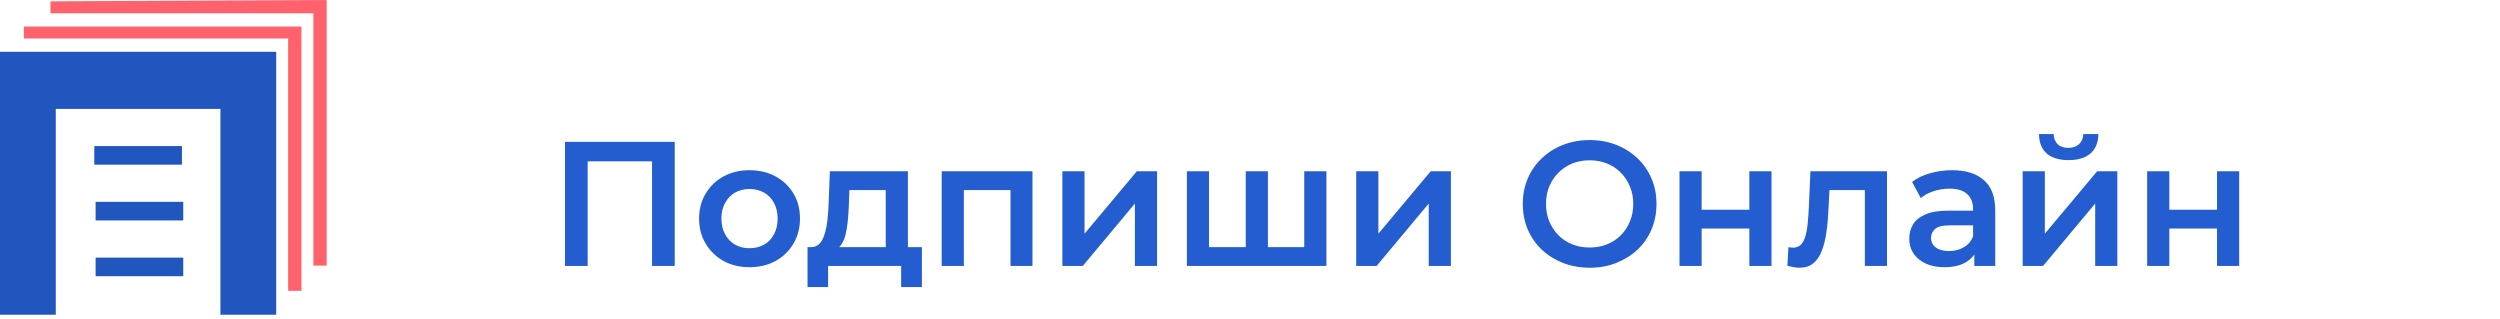 <svg width="282" height="36" viewBox="0 0 282 36" fill="none" xmlns="http://www.w3.org/2000/svg">
<path d="M63.73 30V16H76.11V30H73.55V17.56L74.15 18.2H65.69L66.29 17.56V30H63.73ZM84.538 30.14C83.444 30.14 82.471 29.907 81.618 29.44C80.764 28.96 80.091 28.307 79.598 27.48C79.104 26.653 78.858 25.713 78.858 24.66C78.858 23.593 79.104 22.653 79.598 21.84C80.091 21.013 80.764 20.367 81.618 19.9C82.471 19.433 83.444 19.2 84.538 19.2C85.644 19.2 86.624 19.433 87.478 19.9C88.344 20.367 89.018 21.007 89.498 21.82C89.991 22.633 90.238 23.58 90.238 24.66C90.238 25.713 89.991 26.653 89.498 27.48C89.018 28.307 88.344 28.96 87.478 29.44C86.624 29.907 85.644 30.14 84.538 30.14ZM84.538 28C85.151 28 85.698 27.867 86.178 27.6C86.658 27.333 87.031 26.947 87.298 26.44C87.578 25.933 87.718 25.34 87.718 24.66C87.718 23.967 87.578 23.373 87.298 22.88C87.031 22.373 86.658 21.987 86.178 21.72C85.698 21.453 85.158 21.32 84.558 21.32C83.944 21.32 83.398 21.453 82.918 21.72C82.451 21.987 82.078 22.373 81.798 22.88C81.518 23.373 81.378 23.967 81.378 24.66C81.378 25.34 81.518 25.933 81.798 26.44C82.078 26.947 82.451 27.333 82.918 27.6C83.398 27.867 83.938 28 84.538 28ZM99.91 28.84V21.44H95.81L95.75 23.16C95.724 23.773 95.683 24.367 95.63 24.94C95.577 25.5 95.49 26.02 95.37 26.5C95.25 26.967 95.077 27.353 94.85 27.66C94.624 27.967 94.323 28.167 93.95 28.26L91.47 27.88C91.87 27.88 92.19 27.753 92.43 27.5C92.683 27.233 92.877 26.873 93.01 26.42C93.157 25.953 93.263 25.427 93.33 24.84C93.397 24.24 93.444 23.62 93.47 22.98L93.61 19.32H102.41V28.84H99.91ZM91.09 32.38V27.88H103.99V32.38H101.65V30H93.41V32.38H91.09ZM106.223 30V19.32H116.463V30H113.983V20.86L114.563 21.44H108.143L108.723 20.86V30H106.223ZM119.836 30V19.32H122.336V26.36L128.236 19.32H130.516V30H128.016V22.96L122.136 30H119.836ZM141.059 27.88L140.519 28.48V19.32H143.019V28.48L142.419 27.88H147.699L147.119 28.48V19.32H149.619V30H133.879V19.32H136.379V28.48L135.799 27.88H141.059ZM152.981 30V19.32H155.481V26.36L161.381 19.32H163.661V30H161.161V22.96L155.281 30H152.981ZM179.331 30.2C178.238 30.2 177.231 30.02 176.311 29.66C175.391 29.3 174.591 28.8 173.911 28.16C173.231 27.507 172.704 26.747 172.331 25.88C171.958 25 171.771 24.04 171.771 23C171.771 21.96 171.958 21.007 172.331 20.14C172.704 19.26 173.231 18.5 173.911 17.86C174.591 17.207 175.391 16.7 176.311 16.34C177.231 15.98 178.231 15.8 179.311 15.8C180.404 15.8 181.404 15.98 182.311 16.34C183.231 16.7 184.031 17.207 184.711 17.86C185.391 18.5 185.918 19.26 186.291 20.14C186.664 21.007 186.851 21.96 186.851 23C186.851 24.04 186.664 25 186.291 25.88C185.918 26.76 185.391 27.52 184.711 28.16C184.031 28.8 183.231 29.3 182.311 29.66C181.404 30.02 180.411 30.2 179.331 30.2ZM179.311 27.92C180.018 27.92 180.671 27.8 181.271 27.56C181.871 27.32 182.391 26.98 182.831 26.54C183.271 26.087 183.611 25.567 183.851 24.98C184.104 24.38 184.231 23.72 184.231 23C184.231 22.28 184.104 21.627 183.851 21.04C183.611 20.44 183.271 19.92 182.831 19.48C182.391 19.027 181.871 18.68 181.271 18.44C180.671 18.2 180.018 18.08 179.311 18.08C178.604 18.08 177.951 18.2 177.351 18.44C176.764 18.68 176.244 19.027 175.791 19.48C175.351 19.92 175.004 20.44 174.751 21.04C174.511 21.627 174.391 22.28 174.391 23C174.391 23.707 174.511 24.36 174.751 24.96C175.004 25.56 175.351 26.087 175.791 26.54C176.231 26.98 176.751 27.32 177.351 27.56C177.951 27.8 178.604 27.92 179.311 27.92ZM189.446 30V19.32H191.946V23.66H197.326V19.32H199.826V30H197.326V25.78H191.946V30H189.446ZM201.616 29.98L201.736 27.88C201.829 27.893 201.916 27.907 201.996 27.92C202.076 27.933 202.149 27.94 202.216 27.94C202.629 27.94 202.949 27.813 203.176 27.56C203.403 27.307 203.569 26.967 203.676 26.54C203.796 26.1 203.876 25.613 203.916 25.08C203.969 24.533 204.009 23.987 204.036 23.44L204.216 19.32H212.856V30H210.356V20.76L210.936 21.44H205.856L206.396 20.74L206.256 23.56C206.216 24.507 206.136 25.387 206.016 26.2C205.909 27 205.736 27.7 205.496 28.3C205.269 28.9 204.949 29.367 204.536 29.7C204.136 30.033 203.623 30.2 202.996 30.2C202.796 30.2 202.576 30.18 202.336 30.14C202.109 30.1 201.869 30.047 201.616 29.98ZM222.703 30V27.84L222.563 27.38V23.6C222.563 22.867 222.343 22.3 221.903 21.9C221.463 21.487 220.796 21.28 219.903 21.28C219.303 21.28 218.71 21.373 218.123 21.56C217.55 21.747 217.063 22.007 216.663 22.34L215.683 20.52C216.256 20.08 216.936 19.753 217.723 19.54C218.523 19.313 219.35 19.2 220.203 19.2C221.75 19.2 222.943 19.573 223.783 20.32C224.636 21.053 225.063 22.193 225.063 23.74V30H222.703ZM219.343 30.14C218.543 30.14 217.843 30.007 217.243 29.74C216.643 29.46 216.176 29.08 215.843 28.6C215.523 28.107 215.363 27.553 215.363 26.94C215.363 26.34 215.503 25.8 215.783 25.32C216.076 24.84 216.55 24.46 217.203 24.18C217.856 23.9 218.723 23.76 219.803 23.76H222.903V25.42H219.983C219.13 25.42 218.556 25.56 218.263 25.84C217.97 26.107 217.823 26.44 217.823 26.84C217.823 27.293 218.003 27.653 218.363 27.92C218.723 28.187 219.223 28.32 219.863 28.32C220.476 28.32 221.023 28.18 221.503 27.9C221.996 27.62 222.35 27.207 222.563 26.66L222.983 28.16C222.743 28.787 222.31 29.273 221.683 29.62C221.07 29.967 220.29 30.14 219.343 30.14ZM228.157 30V19.32H230.657V26.36L236.557 19.32H238.837V30H236.337V22.96L230.457 30H228.157ZM233.337 18.06C232.27 18.06 231.45 17.813 230.877 17.32C230.303 16.813 230.01 16.08 229.997 15.12H231.657C231.67 15.6 231.817 15.98 232.097 16.26C232.39 16.54 232.797 16.68 233.317 16.68C233.823 16.68 234.223 16.54 234.517 16.26C234.823 15.98 234.983 15.6 234.997 15.12H236.697C236.683 16.08 236.383 16.813 235.797 17.32C235.223 17.813 234.403 18.06 233.337 18.06ZM242.2 30V19.32H244.7V23.66H250.08V19.32H252.58V30H250.08V25.78H244.7V30H242.2Z" fill="#235DCF"/>
<path d="M0 5.842V35.501H6.291V12.283H24.865V35.501H31.157V5.842H0Z" fill="#2056BE"/>
<path d="M10.637 18.574V16.477H20.523V18.574H10.637Z" fill="#2056BE"/>
<path d="M10.785 24.865V22.768H20.671V24.865H10.785Z" fill="#2056BE"/>
<path d="M10.785 31.156V29.059H20.671V31.156H10.785Z" fill="#2056BE"/>
<path d="M2.695 4.344V2.996H34.002V32.805H32.504V4.344H2.695Z" fill="#FF626C"/>
<path d="M5.691 1.498V0.15L36.848 0V29.958H35.35V1.498H5.691Z" fill="#FF626C"/>
</svg>
